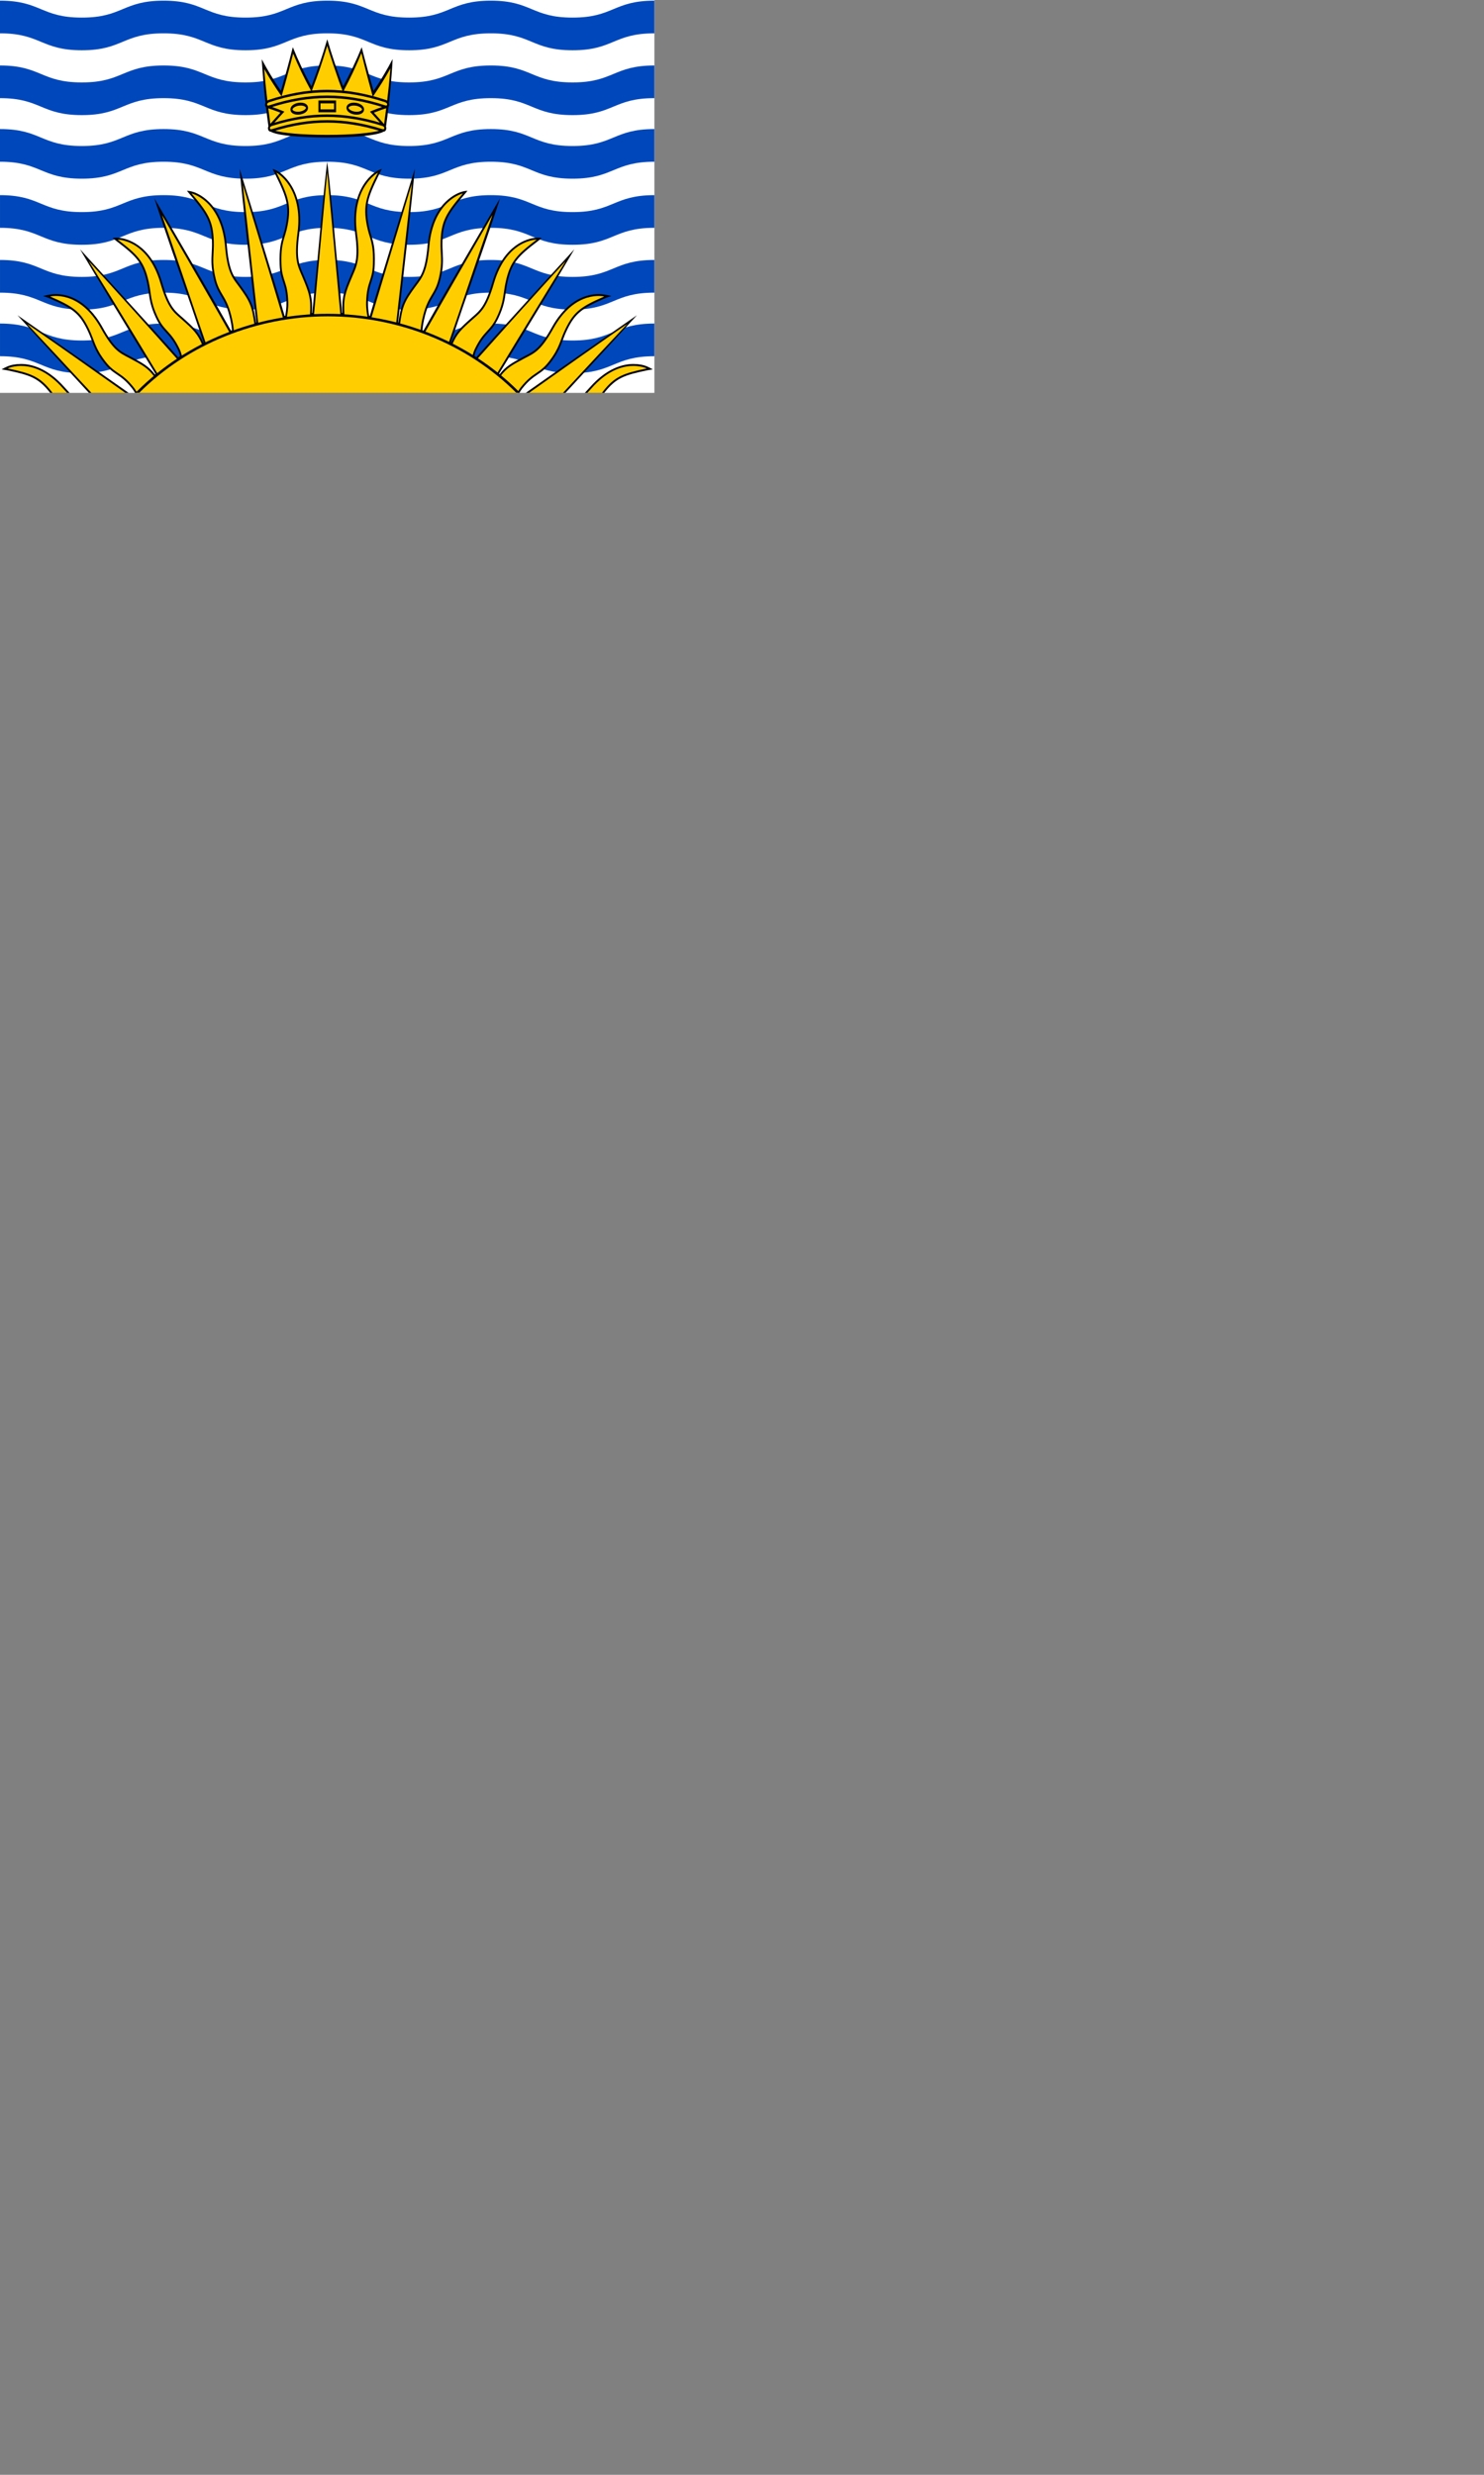 <?xml version="1.0" encoding="UTF-8"?>
<svg xmlns="http://www.w3.org/2000/svg" xmlns:xlink="http://www.w3.org/1999/xlink" width="600" height="1000" viewBox="0 0 600 1000">
<rect x="0" y="0" width="600" height="1000" fill="#808080" stroke="none"/>
<defs>
<clipPath id="clip-0">
<path clip-rule="nonzero" d="M 0 78 L 264.586 78 L 264.586 151 L 0 151 Z M 0 78 "/>
</clipPath>
<clipPath id="clip-1">
<path clip-rule="nonzero" d="M 0 0 L 264.586 0 L 264.586 73 L 0 73 Z M 0 0 "/>
</clipPath>
<clipPath id="clip-2">
<path clip-rule="nonzero" d="M 0 65 L 264 65 L 264 158.75 L 0 158.75 Z M 0 65 "/>
</clipPath>
<clipPath id="clip-3">
<path clip-rule="nonzero" d="M 3 69 L 262 69 L 262 158.75 L 3 158.75 Z M 3 69 "/>
</clipPath>
<clipPath id="clip-4">
<path clip-rule="nonzero" d="M 54 126 L 211 126 L 211 158.75 L 54 158.75 Z M 54 126 "/>
</clipPath>
</defs>
<path fill-rule="nonzero" fill="rgb(100%, 100%, 100%)" fill-opacity="1" d="M 0 158.75 L 264.582 158.75 L 264.582 0 L 0 0 Z M 0 158.75 "/>
<g clip-path="url(#clip-0)">
<path fill-rule="nonzero" fill="rgb(0%, 27.843%, 73.333%)" fill-opacity="1" d="M 0.004 92.055 C 16.52 92.055 16.566 98.906 33.082 98.906 C 49.609 98.906 49.621 92.055 66.148 92.055 C 82.676 92.055 82.75 98.906 99.277 98.906 C 115.812 98.906 115.812 92.055 132.348 92.055 C 148.91 92.055 148.84 98.906 165.402 98.906 C 181.934 98.906 181.922 92.055 198.453 92.055 C 214.996 92.055 214.945 98.906 231.488 98.906 C 248.055 98.906 248.016 92.055 264.586 92.055 L 264.586 78.855 C 248.035 78.855 248.035 85.703 231.488 85.703 C 214.969 85.703 214.969 78.855 198.453 78.855 C 181.93 78.855 181.93 85.703 165.402 85.703 C 148.875 85.703 148.875 78.855 132.348 78.855 C 115.812 78.855 115.812 85.703 99.277 85.703 C 82.711 85.703 82.711 78.855 66.148 78.855 C 49.617 78.855 49.617 85.703 33.082 85.703 C 16.543 85.703 16.543 78.855 0.004 78.855 Z M 0.004 118.25 C 16.52 118.25 16.566 125.102 33.082 125.102 C 49.609 125.102 49.621 118.25 66.148 118.25 C 82.676 118.25 82.75 125.102 99.277 125.102 C 115.812 125.102 115.812 118.25 132.348 118.25 C 148.91 118.25 148.84 125.102 165.402 125.102 C 181.934 125.102 181.922 118.25 198.453 118.25 C 214.996 118.25 214.945 125.102 231.488 125.102 C 248.055 125.102 248.016 118.25 264.586 118.25 L 264.586 105.047 C 248.035 105.047 248.035 111.898 231.488 111.898 C 214.969 111.898 214.969 105.047 198.453 105.047 C 181.93 105.047 181.93 111.898 165.402 111.898 C 148.875 111.898 148.875 105.047 132.348 105.047 C 115.812 105.047 115.812 111.898 99.277 111.898 C 82.711 111.898 82.711 105.047 66.148 105.047 C 49.617 105.047 49.617 111.898 33.082 111.898 C 16.543 111.898 16.543 105.047 0.004 105.047 Z M 0.004 143.938 C 16.52 143.938 16.566 150.789 33.082 150.789 C 49.609 150.789 49.621 143.938 66.148 143.938 C 82.676 143.938 82.75 150.789 99.277 150.789 C 115.812 150.789 115.812 143.938 132.348 143.938 C 148.91 143.938 148.84 150.789 165.402 150.789 C 181.934 150.789 181.922 143.938 198.453 143.938 C 214.996 143.938 214.945 150.789 231.488 150.789 C 248.055 150.789 248.016 143.938 264.586 143.938 L 264.586 130.738 C 248.035 130.738 248.035 137.59 231.488 137.59 C 214.969 137.59 214.969 130.738 198.453 130.738 C 181.93 130.738 181.93 137.59 165.402 137.59 C 148.875 137.59 148.875 130.738 132.348 130.738 C 115.812 130.738 115.812 137.59 99.277 137.59 C 82.711 137.59 82.711 130.738 66.148 130.738 C 49.617 130.738 49.617 137.59 33.082 137.59 C 16.543 137.59 16.543 130.738 0.004 130.738 Z M 0.004 143.938 "/>
</g>
<g clip-path="url(#clip-1)">
<path fill-rule="nonzero" fill="rgb(0%, 27.843%, 73.333%)" fill-opacity="1" d="M 0 13.465 C 16.516 13.465 16.562 20.316 33.082 20.316 C 49.605 20.316 49.621 13.465 66.145 13.465 C 82.676 13.465 82.746 20.316 99.273 20.316 C 115.809 20.316 115.809 13.465 132.344 13.465 C 148.91 13.465 148.836 20.316 165.398 20.316 C 181.93 20.316 181.918 13.465 198.453 13.465 C 214.992 13.465 214.945 20.316 231.484 20.316 C 248.051 20.316 248.016 13.465 264.582 13.465 L 264.582 0.266 C 248.031 0.266 248.035 7.113 231.484 7.113 C 214.965 7.113 214.965 0.266 198.453 0.266 C 181.926 0.266 181.926 7.113 165.398 7.113 C 148.871 7.113 148.871 0.266 132.344 0.266 C 115.809 0.266 115.809 7.113 99.273 7.113 C 82.711 7.113 82.711 0.266 66.145 0.266 C 49.613 0.266 49.613 7.113 33.082 7.113 C 16.539 7.113 16.539 0.266 0 0.266 Z M 0 39.66 C 16.516 39.66 16.562 46.512 33.082 46.512 C 49.605 46.512 49.621 39.66 66.145 39.66 C 82.676 39.66 82.746 46.512 99.273 46.512 C 115.809 46.512 115.809 39.66 132.344 39.66 C 148.91 39.66 148.836 46.512 165.398 46.512 C 181.93 46.512 181.918 39.66 198.453 39.66 C 214.992 39.66 214.945 46.512 231.484 46.512 C 248.051 46.512 248.016 39.66 264.582 39.66 L 264.582 26.461 C 248.031 26.461 248.035 33.312 231.484 33.312 C 214.965 33.312 214.965 26.461 198.453 26.461 C 181.926 26.461 181.926 33.312 165.398 33.312 C 148.871 33.312 148.871 26.461 132.344 26.461 C 115.809 26.461 115.809 33.312 99.273 33.312 C 82.711 33.312 82.711 26.461 66.145 26.461 C 49.613 26.461 49.613 33.312 33.082 33.312 C 16.539 33.312 16.539 26.461 0 26.461 Z M 0 65.352 C 16.516 65.352 16.562 72.199 33.082 72.199 C 49.605 72.199 49.621 65.352 66.145 65.352 C 82.676 65.352 82.746 72.199 99.273 72.199 C 115.809 72.199 115.809 65.352 132.344 65.352 C 148.91 65.352 148.836 72.199 165.398 72.199 C 181.93 72.199 181.918 65.352 198.453 65.352 C 214.992 65.352 214.945 72.199 231.484 72.199 C 248.051 72.199 248.016 65.352 264.582 65.352 L 264.582 52.148 C 248.031 52.148 248.035 59 231.484 59 C 214.965 59 214.965 52.148 198.453 52.148 C 181.926 52.148 181.926 59 165.398 59 C 148.871 59 148.871 52.148 132.344 52.148 C 115.809 52.148 115.809 59 99.273 59 C 82.711 59 82.711 52.148 66.145 52.148 C 49.613 52.148 49.613 59 33.082 59 C 16.539 59 16.539 52.148 0 52.148 Z M 0 65.352 "/>
</g>
<g clip-path="url(#clip-2)">
<path fill-rule="nonzero" fill="rgb(0%, 0%, 0%)" fill-opacity="1" d="M 242 118.82 C 237.754 118.84 229.664 120.566 223.152 132.242 C 218.52 140.578 216.102 141.84 212.754 143.586 C 212.527 143.703 212.305 143.82 212.07 143.945 L 211.832 144.07 C 206.93 146.672 204.543 147.938 201.91 151.352 C 201.832 151.285 201.754 151.215 201.676 151.148 C 227.312 109.25 232.211 100.727 232.211 100.727 C 232.211 100.727 197.375 138.859 194.633 142.055 L 192.566 144.375 C 192.301 144.203 192.031 144.027 191.766 143.855 C 191.977 143.078 192.246 142.188 192.668 141.309 C 194.469 137.566 195.992 135.906 197.465 134.301 C 198.871 132.77 200.195 131.324 201.574 128.352 C 203.68 123.816 204.059 121.129 204.457 118.285 C 204.652 116.891 204.855 115.449 205.262 113.672 C 206.984 106.207 209.273 103.652 217.445 97.445 L 217.441 97.438 L 219.027 96.195 C 219.027 96.195 218.172 95.965 216.828 96.051 C 216.715 96.055 216.562 96.066 216.375 96.086 C 216.371 96.086 216.367 96.086 216.359 96.086 L 216.359 96.09 C 213.594 96.387 203.57 98.551 199.027 114.184 C 196.332 123.465 194.129 125.395 191.34 127.836 C 191.141 128.008 190.934 128.188 190.73 128.371 C 186.082 132.496 184.223 134.281 182.379 138.488 C 182.332 138.465 182.285 138.441 182.238 138.418 C 184.016 133.273 185.68 128.379 187.262 123.672 C 200.164 86.863 202.184 80.121 202.184 80.121 C 202.184 80.121 176.371 124.32 174.566 127.68 L 171.215 133.609 C 171.074 133.555 170.934 133.504 170.789 133.449 C 170.918 131.734 171.273 129.746 171.844 127.523 C 172.895 123.445 174.07 121.473 175.211 119.562 C 176.297 117.742 177.32 116.023 178.102 112.789 C 179.297 107.852 179.145 105.117 178.988 102.223 C 178.91 100.805 178.828 99.336 178.887 97.492 C 179.121 90.031 180.762 86.914 186.945 79.566 L 186.961 79.547 C 187.203 79.262 187.438 78.98 187.691 78.684 L 187.688 78.68 L 189.004 77.109 C 189.004 77.109 188.148 77.07 186.891 77.43 C 185.668 77.75 174.457 81.191 172.867 99.395 C 172.012 109.148 170.223 111.543 167.949 114.574 C 167.785 114.797 167.621 115.02 167.449 115.246 C 162.98 121.297 162.078 123.324 161.074 130.375 C 161.027 130.367 160.984 130.352 160.941 130.34 C 161.078 129.129 161.211 127.93 161.344 126.727 L 161.363 126.695 C 167.039 77.168 167.715 68.195 167.715 68.195 C 167.715 68.195 152.406 117.988 151.27 121.773 L 149.52 127.688 C 149.48 127.684 149.445 127.68 149.406 127.672 C 149.359 127.668 149.309 127.66 149.258 127.652 C 149.246 127.574 149.23 127.492 149.219 127.414 C 148.988 126.008 148.703 124.262 148.766 122.074 C 148.898 117.77 149.566 115.727 150.215 113.754 C 150.828 111.895 151.406 110.141 151.516 106.832 C 151.727 100.422 150.984 97.988 150.125 95.168 C 149.75 93.938 149.359 92.66 149.031 90.93 C 147.602 83.492 148.555 79.996 153.102 70.812 L 154.371 68.289 C 154.371 68.289 153.43 68.488 152.18 69.25 C 152.152 69.266 152.117 69.285 152.086 69.305 C 152.031 69.344 151.977 69.371 151.918 69.41 C 150.992 70.023 149.438 71.297 147.941 73.27 C 145.16 76.945 142.148 83.59 143.598 94.375 C 144.902 104.121 143.684 106.934 142.141 110.496 C 142.031 110.754 141.918 111.016 141.801 111.285 C 139.016 117.828 138.148 120.195 138.484 126.465 C 138.445 126.465 138.406 126.465 138.367 126.465 C 138.348 126.461 138.328 126.461 138.309 126.461 C 137.742 120.199 137.137 114.102 136.516 108.051 C 133.203 71.445 132.293 65.414 132.293 65.414 C 132.293 65.414 131.387 71.445 128.07 108.051 C 127.453 114.102 126.844 120.199 126.281 126.461 C 126.262 126.461 126.238 126.461 126.219 126.465 C 126.18 126.465 126.141 126.465 126.102 126.465 C 126.441 120.195 125.57 117.828 122.785 111.285 C 122.672 111.016 122.559 110.754 122.445 110.496 C 120.902 106.934 119.68 104.121 120.992 94.375 C 122.441 83.59 119.426 76.945 116.645 73.27 C 115.152 71.297 113.598 70.023 112.668 69.41 C 112.609 69.371 112.559 69.344 112.5 69.305 C 112.469 69.285 112.438 69.266 112.406 69.25 C 111.16 68.488 110.219 68.289 110.219 68.289 L 111.484 70.812 C 116.035 79.996 116.984 83.492 115.559 90.93 C 115.227 92.66 114.84 93.938 114.461 95.168 C 113.602 97.988 112.859 100.422 113.07 106.832 C 113.18 110.141 113.758 111.895 114.371 113.754 C 115.02 115.727 115.691 117.77 115.82 122.074 C 115.887 124.262 115.598 126.008 115.367 127.414 C 115.355 127.492 115.34 127.574 115.328 127.652 C 115.277 127.66 115.23 127.668 115.18 127.672 C 115.145 127.68 115.105 127.684 115.07 127.688 L 113.32 121.773 C 112.18 117.988 96.871 68.195 96.871 68.195 C 96.871 68.195 97.547 77.168 103.223 126.695 L 103.242 126.727 C 103.379 127.93 103.508 129.129 103.648 130.34 C 103.602 130.352 103.559 130.367 103.516 130.375 C 102.508 123.324 101.609 121.297 97.137 115.246 C 96.969 115.02 96.801 114.797 96.637 114.574 C 94.367 111.543 92.574 109.148 91.719 99.395 C 90.129 81.191 78.918 77.75 77.699 77.43 C 76.438 77.07 75.582 77.109 75.582 77.109 L 76.898 78.68 L 76.895 78.684 C 77.152 78.98 77.383 79.262 77.625 79.547 L 77.641 79.566 C 83.828 86.914 85.465 90.031 85.699 97.492 C 85.758 99.336 85.68 100.805 85.602 102.223 C 85.441 105.117 85.289 107.852 86.484 112.789 C 87.266 116.023 88.293 117.742 89.379 119.562 C 90.516 121.473 91.695 123.445 92.742 127.523 C 93.316 129.746 93.668 131.734 93.801 133.449 C 93.656 133.504 93.516 133.555 93.371 133.609 L 90.02 127.68 C 88.215 124.32 62.406 80.121 62.406 80.121 C 62.406 80.121 64.426 86.863 77.324 123.672 C 78.91 128.379 80.57 133.273 82.348 138.418 C 82.301 138.441 82.254 138.465 82.207 138.488 C 80.363 134.281 78.508 132.496 73.859 128.371 C 73.652 128.188 73.449 128.008 73.25 127.836 C 70.461 125.395 68.258 123.465 65.559 114.184 C 61.02 98.551 50.992 96.387 48.227 96.09 L 48.227 96.086 C 48.223 96.086 48.219 96.086 48.211 96.086 C 48.023 96.066 47.871 96.055 47.758 96.051 C 46.418 95.965 45.559 96.195 45.559 96.195 L 47.145 97.438 L 47.141 97.445 C 55.312 103.652 57.602 106.207 59.324 113.672 C 59.734 115.449 59.938 116.891 60.133 118.285 C 60.531 121.129 60.906 123.816 63.012 128.352 C 64.391 131.324 65.719 132.77 67.121 134.301 C 68.594 135.906 70.117 137.566 71.918 141.309 C 72.34 142.188 72.609 143.078 72.82 143.855 C 72.555 144.027 72.285 144.203 72.023 144.375 L 69.953 142.055 C 67.215 138.859 32.375 100.727 32.375 100.727 C 32.375 100.727 37.277 109.25 62.914 151.148 C 62.836 151.215 62.754 151.285 62.68 151.352 C 60.043 147.938 57.66 146.672 52.754 144.07 L 52.516 143.945 C 52.285 143.82 52.059 143.703 51.836 143.586 C 48.484 141.84 46.066 140.578 41.438 132.242 C 34.926 120.566 26.832 118.84 22.586 118.82 C 21.094 118.816 19.414 119.094 17.387 119.629 C 17.387 119.629 19.035 120.102 20.531 120.762 C 29.355 124.652 32.09 126.637 35.301 133.262 C 36.082 134.883 36.594 136.23 37.086 137.535 C 38.094 140.188 39.039 142.691 42.051 146.574 C 44.027 149.125 45.617 150.203 47.301 151.348 C 49.066 152.547 50.895 153.789 53.438 156.98 C 53.926 157.594 54.297 158.215 54.586 158.746 L 210 158.746 C 210.289 158.215 210.66 157.594 211.148 156.98 C 213.691 153.789 215.52 152.547 217.285 151.348 C 218.973 150.203 220.562 149.125 222.535 146.574 C 225.547 142.691 226.496 140.188 227.5 137.535 C 227.992 136.23 228.504 134.883 229.289 133.262 C 232.496 126.637 235.234 124.652 244.055 120.762 C 245.555 120.102 247.203 119.629 247.203 119.629 C 245.172 119.094 243.492 118.812 242 118.82 M 52.012 158.746 C 44.484 153.383 7.074 127.387 7.074 127.387 C 7.074 127.387 26.133 148.152 35.945 158.746 Z M 20.289 158.746 L 28.152 158.746 L 27.633 158.199 C 27.062 157.598 26.539 157.023 26.074 156.488 C 19.242 148.711 12.613 147.078 8.496 147.078 C 6.363 147.078 4.375 147.453 2.867 148.121 C 1.363 148.793 0.664 149.27 0.664 149.27 L 2.918 149.637 C 12.152 151.562 15.57 152.707 20.289 158.746 M 212.574 158.746 C 220.102 153.383 257.512 127.387 257.512 127.387 C 257.512 127.387 238.453 148.152 228.641 158.746 Z M 244.297 158.746 L 236.438 158.746 L 236.953 158.199 C 237.523 157.598 238.047 157.023 238.512 156.488 C 245.344 148.711 251.969 147.078 256.094 147.078 C 258.223 147.078 260.211 147.453 261.719 148.121 C 263.223 148.793 263.926 149.27 263.926 149.27 L 261.672 149.637 C 252.434 151.562 249.02 152.707 244.297 158.746 "/>
</g>
<g clip-path="url(#clip-3)">
<path fill-rule="nonzero" fill="rgb(100%, 80.392%, 0%)" fill-opacity="1" d="M 35.953 132.906 C 38.395 137.953 38.25 140.445 42.621 146.082 C 46.59 151.215 48.984 150.184 54 156.48 C 54.602 157.238 55.051 158.012 55.43 158.746 L 209.207 158.746 C 209.195 158.734 209.184 158.723 209.172 158.711 C 209.551 157.988 209.996 157.223 210.586 156.48 C 215.602 150.184 217.996 151.215 221.965 146.082 C 226.34 140.445 226.191 137.953 228.633 132.906 C 232.102 125.742 235.199 123.793 244.312 119.801 C 244.312 119.844 232.598 116.824 223.785 132.637 C 218.73 141.734 216.094 142.684 212.402 144.637 C 207.16 147.418 204.926 148.566 202.27 152.117 C 201.82 151.73 201.367 151.352 200.906 150.977 C 210.188 135.613 219.465 120.391 228.746 105.457 C 216.812 118.449 204.875 131.734 192.934 145.109 C 192.297 144.688 191.652 144.273 191 143.867 C 191.242 142.961 191.527 141.961 192.012 140.957 C 195.562 133.578 198.141 133.992 200.914 128.008 C 203.969 121.434 203.27 119.031 204.551 113.488 C 206.363 105.617 208.965 102.93 217.016 96.816 C 217.016 96.836 204.871 96.715 199.727 114.41 C 196.777 124.566 194.395 126.133 191.203 128.965 C 186.508 133.129 184.73 134.805 182.855 139.262 C 182.379 139.02 181.895 138.781 181.41 138.547 C 187.727 120.289 192.801 104.785 199.113 86.805 C 189.586 103.371 181.297 117.527 171.762 134.41 C 171.188 134.195 170.609 133.984 170.027 133.781 C 170.117 132.215 170.418 130.102 171.133 127.316 C 173.203 119.273 175.82 119.102 177.391 112.598 C 179.121 105.438 177.969 103.223 178.152 97.465 C 178.41 89.285 180.441 86.035 187.145 78.164 C 187.145 78.164 175.227 80.836 173.598 99.465 C 172.664 110.145 170.621 112.215 168.027 115.723 C 163.453 121.914 162.715 123.824 161.699 131.195 C 161.184 131.059 160.668 130.918 160.148 130.789 C 162.41 111.172 164.273 93.625 166.531 74.074 C 160.934 92.852 155.73 109.676 150.125 128.559 C 149.609 128.469 149.137 128.43 148.621 128.348 C 148.395 126.828 147.949 124.77 148.031 122.051 C 148.281 113.672 150.559 113.562 150.781 106.805 C 151.082 97.672 149.395 96.75 148.309 91.082 C 146.762 83.027 148.023 79.309 152.793 69.762 C 152.793 69.762 141.824 75.672 144.324 94.266 C 145.754 104.926 144.223 107.492 142.473 111.605 C 139.531 118.508 138.828 120.66 139.27 127.262 C 139.031 127.25 137.875 127.234 137.637 127.223 C 135.855 107.48 134.074 89.285 132.293 69.539 C 130.512 89.285 128.73 107.48 126.949 127.223 C 126.715 127.23 125.555 127.25 125.316 127.262 C 125.758 120.66 125.055 118.508 122.117 111.605 C 120.363 107.492 118.832 104.926 120.266 94.266 C 122.762 75.672 111.793 69.758 111.793 69.762 C 116.562 79.309 117.824 83.027 116.277 91.082 C 115.191 96.75 113.504 97.672 113.805 106.805 C 114.031 113.562 116.301 113.672 116.555 122.051 C 116.637 124.77 116.191 126.828 115.965 128.348 C 115.449 128.43 114.977 128.469 114.461 128.559 C 108.855 109.676 103.77 93.328 98.168 74.547 C 100.438 94.148 102.188 111.266 104.457 130.926 C 103.938 131.062 103.422 131.199 102.906 131.34 C 101.883 123.844 101.164 121.957 96.559 115.723 C 93.965 112.215 91.922 110.145 90.988 99.465 C 89.359 80.836 77.441 78.164 77.441 78.164 C 84.145 86.035 86.176 89.285 86.438 97.465 C 86.617 103.223 85.469 105.438 87.195 112.598 C 88.766 119.102 91.383 119.273 93.453 127.316 C 94.203 130.234 94.492 132.406 94.566 133.988 C 94.02 134.188 93.473 134.391 92.934 134.598 C 83.359 117.648 75.035 103.504 65.473 86.871 C 71.812 104.941 76.922 120.465 83.27 138.816 C 82.793 139.055 82.316 139.293 81.844 139.535 C 79.926 134.871 78.176 133.215 73.387 128.965 C 70.191 126.133 67.809 124.566 64.859 114.41 C 59.715 96.715 47.57 96.832 47.57 96.816 C 55.621 102.93 58.223 105.617 60.039 113.488 C 61.316 119.031 60.621 121.434 63.672 128.008 C 66.445 133.992 69.027 133.578 72.574 140.957 C 73.121 142.094 73.422 143.223 73.68 144.215 C 73.078 144.602 72.48 144.984 71.895 145.379 C 59.871 131.91 47.855 118.535 35.84 105.457 C 45.191 120.504 54.539 135.844 63.891 151.324 C 63.441 151.695 63 152.07 62.562 152.445 C 59.793 148.637 57.586 147.504 52.184 144.637 C 48.492 142.684 45.855 141.734 40.801 132.637 C 31.988 116.824 20.27 119.844 20.273 119.801 C 29.387 123.793 32.484 125.742 35.953 132.906 M 20.93 158.344 C 21.027 158.469 21.129 158.609 21.234 158.746 L 27.113 158.746 C 26.582 158.188 26.043 157.602 25.535 157.016 C 13.699 143.543 3.055 148.93 3.059 148.875 C 12.676 150.883 16.07 152.094 20.93 158.344 M 50.672 158.746 C 37.402 149.34 24.137 139.965 10.875 130.789 C 16.555 136.777 27.211 148.219 36.977 158.746 Z M 243.66 158.344 C 243.562 158.469 243.457 158.609 243.352 158.746 L 237.477 158.746 C 238.004 158.188 238.543 157.602 239.055 157.016 C 250.887 143.543 261.531 148.93 261.531 148.875 C 251.91 150.883 248.516 152.094 243.66 158.344 M 213.914 158.746 C 227.188 149.34 240.453 139.965 253.711 130.789 C 248.031 136.777 237.375 148.219 227.613 158.746 Z M 213.914 158.746 "/>
</g>
<g clip-path="url(#clip-4)">
<path fill-rule="nonzero" fill="rgb(0%, 0%, 0%)" fill-opacity="1" d="M 209.629 158.109 C 189.758 138.207 161.652 126.797 132.52 126.797 C 103.465 126.797 75.41 138.156 55.555 157.965 L 54.809 158.641 L 56.367 158.641 C 76.02 139.047 103.773 127.812 132.52 127.812 C 161.273 127.812 189.012 139.047 208.664 158.641 L 210.137 158.641 Z M 209.629 158.109 "/>
</g>
<path fill-rule="nonzero" fill="rgb(100%, 80.392%, 0%)" fill-opacity="1" d="M 158.09 25.973 C 157.672 26.598 157.254 27.227 156.836 27.863 C 154.852 31.211 152.84 34.66 150.836 38.203 C 149.359 32.344 147.707 26.477 145.988 20.617 C 143.59 25.711 141.105 30.961 138.652 36.324 C 136.59 29.984 134.422 23.691 132.312 17.48 C 130.199 23.691 128.027 29.984 125.965 36.32 C 123.516 30.957 121.035 25.707 118.637 20.613 C 116.914 26.469 115.258 32.336 113.781 38.195 C 111.719 34.738 109.645 31.375 107.594 28.121 C 107.25 27.336 106.91 26.559 106.57 25.781 C 106.781 29.977 107.25 35.207 107.75 40.504 C 107.969 42.816 108.211 45.102 108.477 47.324 C 108.633 48.957 108.809 50.586 109.004 52.215 L 109.027 52.215 C 109.273 53.781 119.477 55.031 132.27 55.031 C 145.43 55.031 155.836 53.707 155.52 52.082 C 155.57 51.715 155.621 51.355 155.672 50.992 L 155.676 50.992 C 155.699 50.809 155.723 50.625 155.746 50.441 C 155.852 49.676 155.953 48.891 156.047 48.094 C 156.059 48.023 156.066 47.953 156.074 47.883 C 156.367 45.492 156.633 42.988 156.871 40.484 C 157.375 35.199 157.875 30.16 158.09 25.973 "/>
<path fill-rule="nonzero" fill="rgb(0%, 0%, 0%)" fill-opacity="1" d="M 156.531 42.266 C 156.516 42.484 156.426 42.547 156.398 42.57 C 156.285 42.656 156.086 42.668 155.832 42.613 C 155.77 42.602 155.703 42.582 155.633 42.559 C 147.691 39.949 139.93 38.59 132.27 38.598 C 124.617 38.59 116.852 39.953 108.914 42.566 C 108.344 42.754 108.02 42.656 107.996 42.277 C 107.953 41.672 108.617 41.379 108.906 41.285 C 116.855 38.664 124.617 37.297 132.273 37.301 C 139.926 37.293 147.688 38.66 155.645 41.277 C 155.988 41.395 156.574 41.68 156.531 42.266 M 150.117 45.695 C 151.301 46.961 152.457 48.258 153.617 49.57 C 146.418 47.379 139.301 46.23 132.27 46.238 C 125.238 46.23 118.117 47.387 110.918 49.578 C 112.078 48.266 113.238 46.965 114.426 45.699 C 114.605 45.504 114.789 45.312 114.973 45.117 C 114.758 45.023 114.543 44.934 114.324 44.844 C 112.914 44.258 111.477 43.73 110.035 43.234 C 117.578 40.855 124.973 39.609 132.273 39.613 C 139.57 39.605 146.965 40.852 154.504 43.227 C 153.059 43.723 151.629 44.25 150.219 44.84 C 150 44.93 149.785 45.02 149.566 45.113 C 149.75 45.305 149.934 45.5 150.117 45.695 M 155.379 51.832 C 155.355 52.055 155.27 52.125 155.238 52.145 C 155.125 52.234 154.934 52.25 154.699 52.203 C 154.641 52.191 154.574 52.172 154.512 52.156 C 147.027 49.777 139.602 48.539 132.27 48.547 C 124.941 48.543 117.512 49.781 110.035 52.16 C 109.969 52.18 109.906 52.195 109.848 52.207 C 109.203 52.344 109.164 51.969 109.152 51.84 C 109.09 51.234 109.711 50.965 109.98 50.879 C 117.488 48.492 124.93 47.25 132.27 47.254 C 139.613 47.246 147.055 48.488 154.566 50.875 C 154.895 50.98 155.438 51.246 155.379 51.832 M 155.297 50.156 C 154 48.656 152.426 46.887 151.16 45.531 C 152.5 44.984 154.594 44.223 156.145 43.723 C 155.852 46.035 155.543 48.266 155.297 50.156 M 132.27 54.5 C 121.648 54.5 114.391 53.68 111.25 52.82 C 118.316 50.684 125.336 49.559 132.27 49.562 C 139.215 49.559 146.234 50.68 153.312 52.82 C 150.172 53.68 142.895 54.5 132.27 54.5 M 108.477 43.773 C 110.012 44.266 112.027 44.988 113.379 45.539 C 112.027 46.988 110.621 48.539 109.305 50.059 C 109.012 47.902 108.734 45.816 108.477 43.773 M 106.836 27.895 C 108.902 31.539 111.215 35.184 113.777 38.832 C 112.117 39.273 110.445 39.762 108.773 40.316 C 108.504 40.406 108.281 40.523 108.09 40.652 C 107.57 36.285 107.145 32.07 106.836 27.895 M 118.523 21.645 C 120.59 26.637 122.996 31.629 125.738 36.621 C 121.82 37.008 117.871 37.742 113.875 38.805 C 115.535 33.082 117.086 27.367 118.523 21.645 M 132.312 18.441 L 132.312 18.438 C 132.148 18.441 137.082 33.488 138.477 36.586 C 136.398 36.391 134.332 36.285 132.273 36.289 C 130.223 36.289 128.172 36.391 126.105 36.582 C 128.457 30.535 130.523 24.484 132.312 18.438 L 132.312 18.441 M 150.656 38.793 C 146.719 37.75 142.828 37.027 138.969 36.637 C 141.691 31.57 144.074 26.5 146.117 21.43 C 147.523 27.219 149.035 33.004 150.656 38.793 M 157.855 27.609 C 157.836 27.602 157.355 34.016 156.523 40.691 C 156.316 40.543 156.074 40.406 155.777 40.309 C 154.141 39.766 152.512 39.293 150.891 38.855 C 153.469 35.105 155.789 31.359 157.855 27.609 M 158.746 23.84 C 156.52 28.133 153.953 32.426 151.051 36.715 C 149.324 30.84 147.719 24.961 146.234 19.086 C 144.109 24.348 141.613 29.609 138.738 34.875 C 136.285 28.543 134.145 22.207 132.312 15.875 C 130.48 22.207 128.332 28.539 125.879 34.871 C 123.008 29.605 120.512 24.344 118.391 19.078 C 116.902 24.957 115.293 30.832 113.57 36.711 C 110.656 32.457 108.078 28.203 105.836 23.949 C 105.781 23.945 106.594 35.352 107.242 40.645 C 107.273 40.938 107.305 41.23 107.336 41.523 C 107.195 41.844 107.141 42.172 107.164 42.469 C 107.188 42.793 107.312 43.113 107.543 43.34 C 107.828 45.828 108.148 48.273 108.477 50.562 C 108.496 50.703 108.516 50.844 108.535 50.988 C 108.379 51.328 108.32 51.684 108.355 52.016 C 108.418 52.602 108.77 53.199 109.531 53.227 C 113.359 55.488 130.133 55.562 132.27 55.562 C 134.41 55.562 151.273 55.488 155.043 53.207 C 155.277 53.191 155.5 53.137 155.676 53.004 C 155.953 52.789 156.129 52.445 156.172 52 C 156.203 51.723 156.164 51.426 156.059 51.133 C 156.09 50.945 156.113 50.758 156.141 50.57 C 156.477 48.23 156.801 45.73 157.094 43.188 C 157.234 42.992 157.34 42.762 157.363 42.457 C 157.379 42.219 157.348 41.961 157.262 41.703 C 157.305 41.34 157.344 40.98 157.379 40.621 C 158.027 35.344 158.805 23.84 158.746 23.84 "/>
<path fill-rule="nonzero" fill="rgb(0%, 0%, 0%)" fill-opacity="1" d="M 129.57 44.207 L 135.051 44.207 L 135.051 41.773 L 129.57 41.773 Z M 135.875 45.379 L 128.75 45.379 L 128.75 40.605 L 135.875 40.605 Z M 121.547 42.648 C 121.34 42.648 121.125 42.66 120.91 42.688 C 119.215 42.898 118.227 43.816 118.254 44.242 C 118.273 44.57 119.012 45.156 120.422 45.156 C 120.625 45.156 120.84 45.141 121.059 45.117 C 121.832 45.02 122.578 44.75 123.094 44.375 C 123.535 44.059 123.723 43.73 123.711 43.562 C 123.691 43.234 122.953 42.648 121.547 42.648 M 120.422 46.324 C 118.68 46.324 117.508 45.547 117.434 44.344 C 117.34 42.781 119.074 41.746 120.836 41.523 C 122.914 41.266 124.449 42.098 124.531 43.461 C 124.559 43.887 124.453 44.703 123.469 45.418 C 122.852 45.863 122.02 46.168 121.129 46.281 C 120.887 46.312 120.652 46.324 120.422 46.324 M 143.078 42.648 C 141.672 42.648 140.93 43.234 140.91 43.562 C 140.902 43.73 141.086 44.059 141.531 44.375 C 142.047 44.75 142.789 45.02 143.566 45.117 C 143.781 45.141 143.996 45.156 144.203 45.156 C 145.609 45.156 146.352 44.57 146.371 44.242 C 146.398 43.816 145.41 42.898 143.715 42.688 C 143.496 42.664 143.285 42.648 143.078 42.648 M 144.203 46.324 C 143.973 46.324 143.738 46.312 143.492 46.281 C 142.605 46.168 141.773 45.863 141.156 45.418 C 140.168 44.703 140.066 43.887 140.09 43.461 C 140.176 42.098 141.703 41.266 143.789 41.523 C 145.551 41.746 147.285 42.781 147.188 44.344 C 147.117 45.547 145.941 46.324 144.203 46.324 "/>
</svg>
